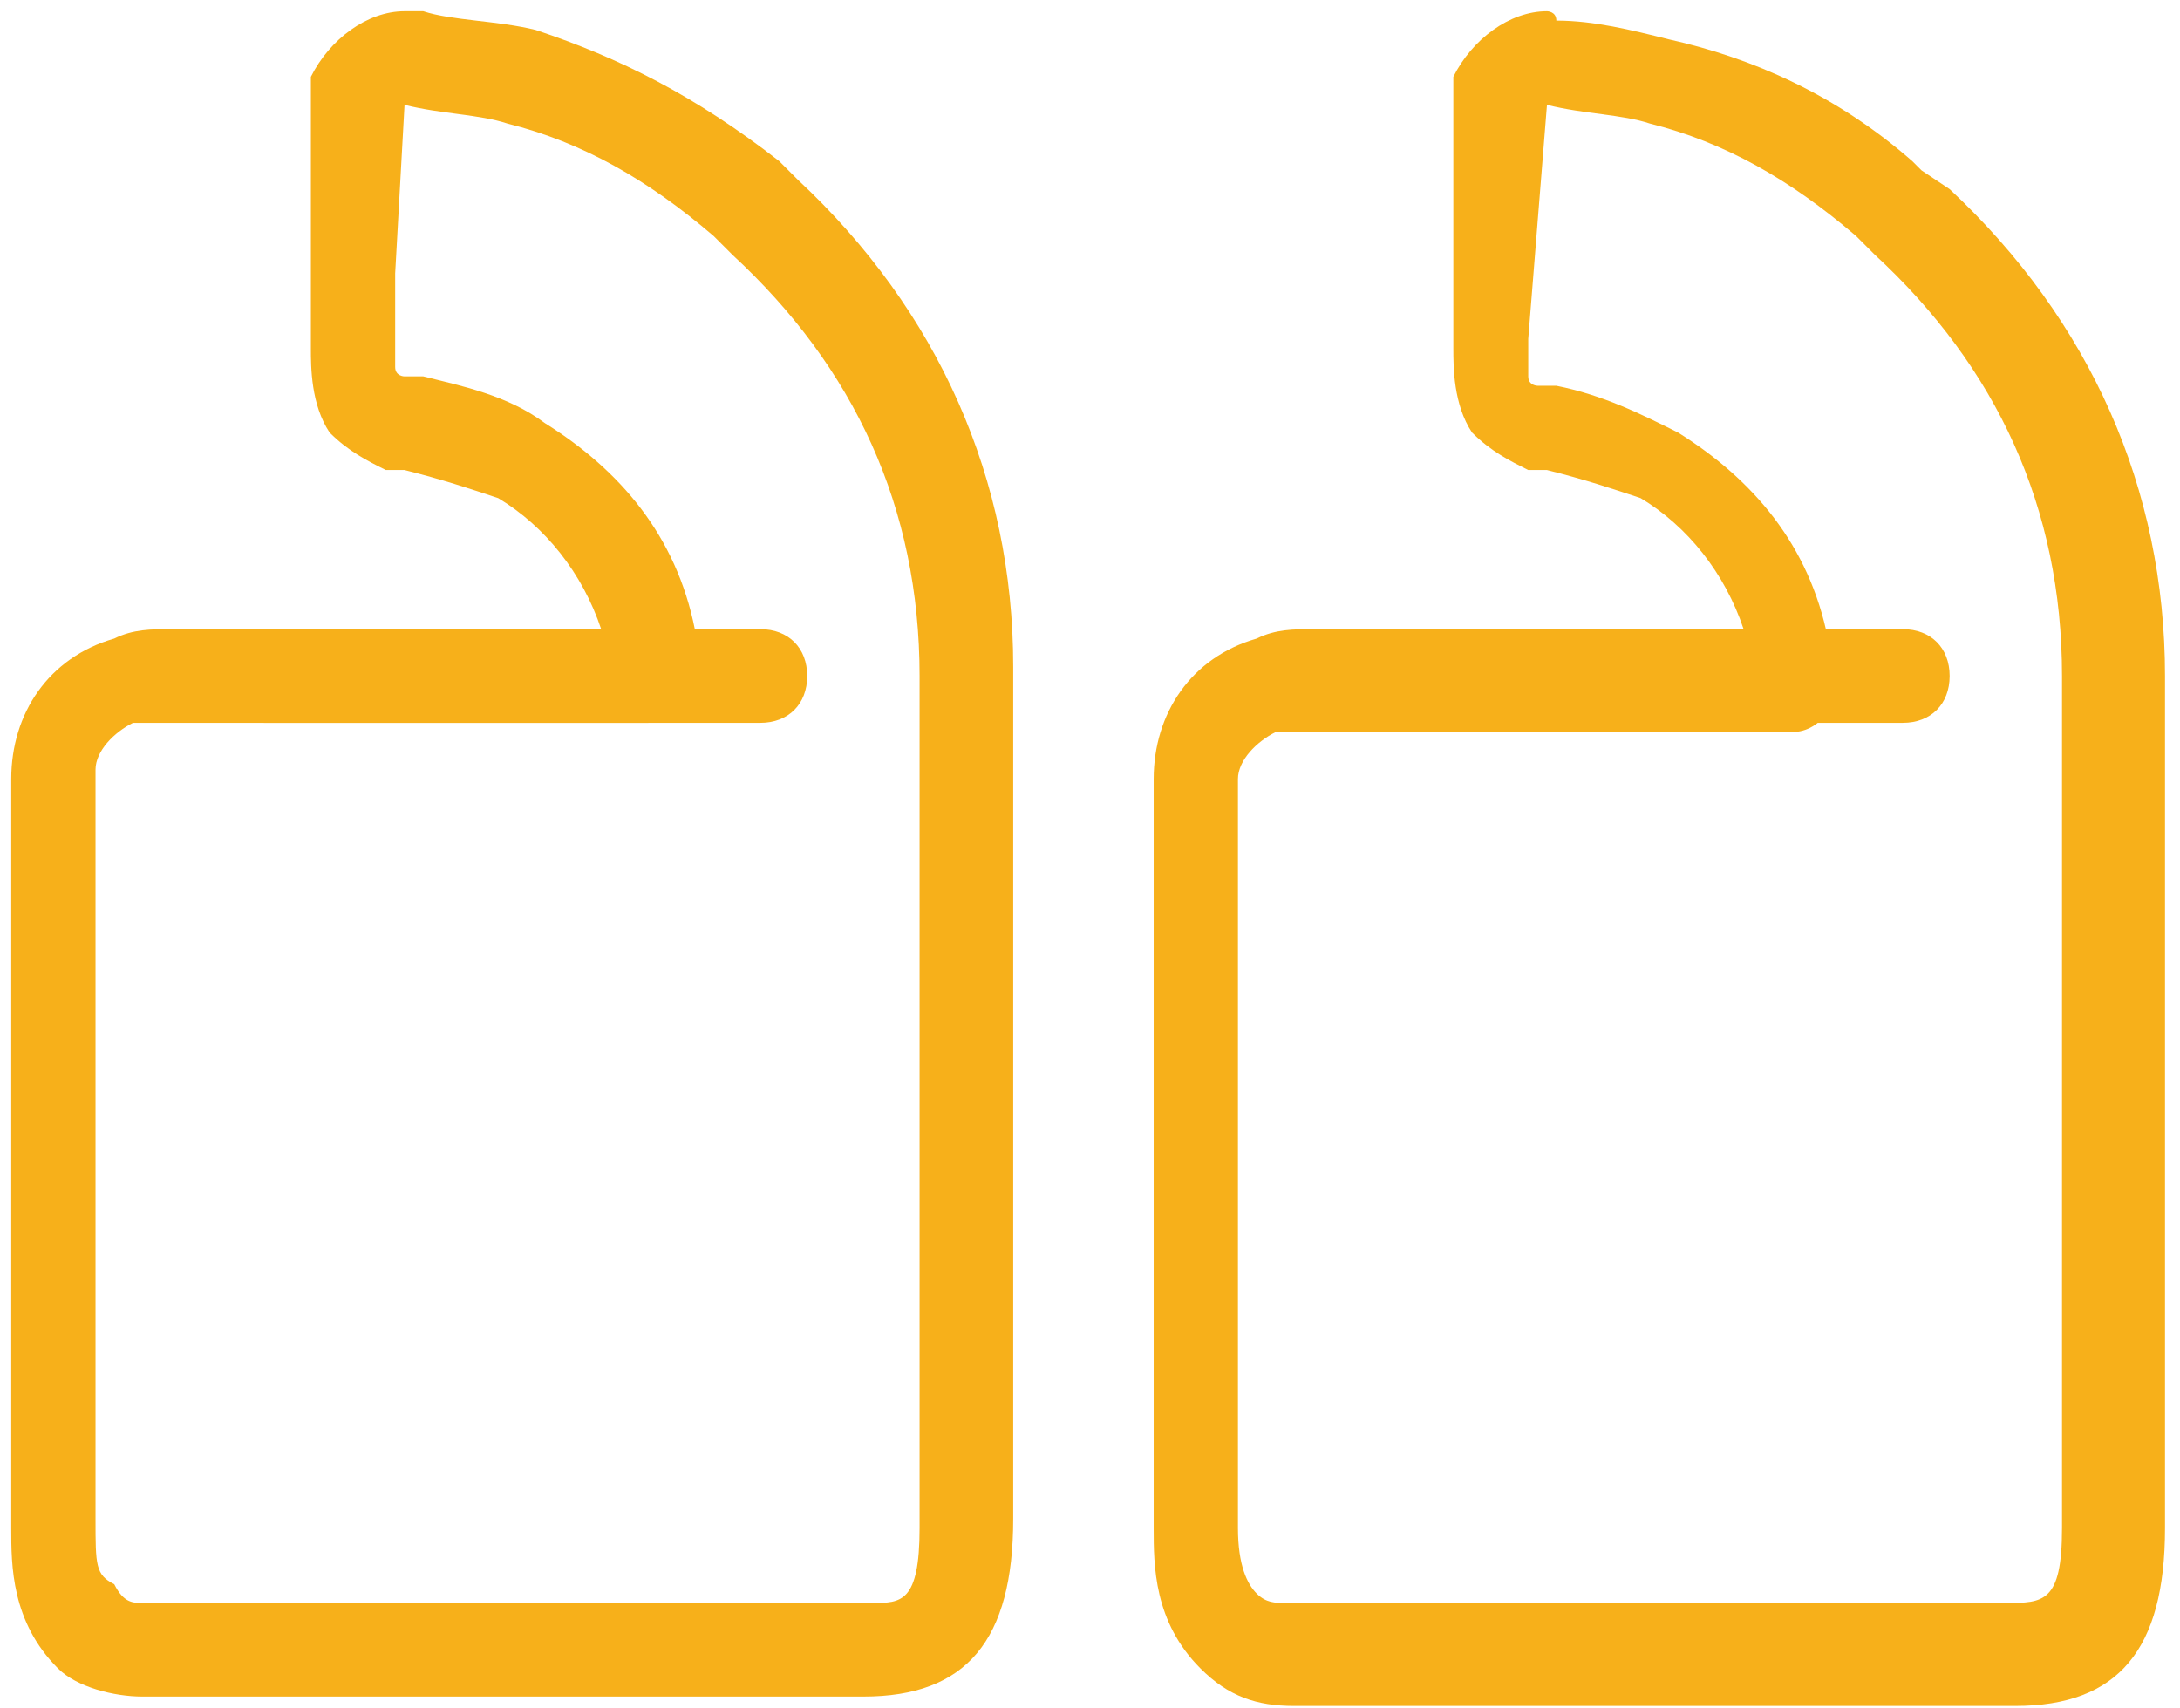 <svg width="97" height="76" viewBox="0 0 97 76" fill="none" xmlns="http://www.w3.org/2000/svg">
	<g clip-path="url(#clip0_574_159)">
		<path d="M18 0.5C16.333 0.5 14.667 1.75 13.833 3.417L13.833 15.5C13.833 16.333 13.833 18 14.667 19.25C15.5 20.083 16.333 20.5 17.167 20.917H18C19.667 21.333 20.917 21.75 22.167 22.167C24.25 23.417 25.917 25.5 26.75 28H7.583C6.75 28 5.917 28 5.083 28.417C2.167 29.25 0.5 31.75 0.5 34.667L0.5 68C0.5 69.667 0.5 72.167 2.583 74.25C3.417 75.083 5.083 75.5 6.333 75.5H38.417C43 75.5 45.083 73 45.083 67.583L45.083 29.667C45.083 21.333 41.75 13.833 35.5 8L34.667 7.167C30.917 4.25 27.583 2.583 23.833 1.333C22.167 0.917 20.083 0.917 18.833 0.5H18ZM18 4.667C19.667 5.083 21.333 5.083 22.583 5.5C25.917 6.333 28.833 8 31.75 10.5L32.583 11.333C38 16.333 40.917 22.583 40.917 30.083L40.917 68C40.917 71.333 40.083 71.333 38.833 71.333H6.333C5.917 71.333 5.5 71.333 5.083 70.5C4.25 70.083 4.25 69.667 4.25 67.583L4.25 34.25C4.25 33.417 5.083 32.583 5.917 32.167H28.833C29.667 32.167 30.083 31.75 30.5 31.333C31.333 30.917 31.333 30.083 31.333 29.667L30.917 28C30.083 23.833 27.583 20.917 24.25 18.833C22.583 17.583 20.5 17.167 18.833 16.75H18C18 16.75 17.583 16.75 17.583 16.333V12.167L18 4.667Z" fill="#F7B01A"/>
		<path d="M33.833 28H11.75C10.5 28 9.667 28.833 9.667 30.083C9.667 31.333 10.5 32.167 11.75 32.167H33.833C35.083 32.167 35.917 31.333 35.917 30.083C35.917 28.833 35.083 28 33.833 28ZM68.833 0.5C67.167 0.5 65.5 1.75 64.667 3.417V15.5C64.667 16.333 64.667 18 65.5 19.25C66.333 20.083 67.167 20.5 68 20.917H68.833C70.5 21.333 71.75 21.75 73 22.167C75.083 23.417 76.75 25.5 77.583 28H58.417C57.583 28 56.75 28 55.917 28.417C53 29.25 51.333 31.75 51.333 34.667L51.333 68C51.333 69.667 51.333 72.167 53.417 74.25C54.667 75.5 55.917 75.917 57.583 75.917L89.667 75.917C94.25 75.917 96.333 73.417 96.333 68V30.083C96.333 21.75 93 14.25 86.75 8.417L85.5 7.583L85.083 7.167C81.75 4.25 78 2.583 74.25 1.75C72.583 1.333 70.917 0.917 69.25 0.917C69.25 0.5 68.833 0.5 68.833 0.5ZM68.833 4.667C70.5 5.083 72.167 5.083 73.417 5.5C76.75 6.333 79.667 8 82.583 10.5L83.417 11.333C88.833 16.333 91.75 22.583 91.75 30.083V68C91.75 71.333 90.917 71.333 89.25 71.333L57.167 71.333C56.75 71.333 56.333 71.333 55.917 70.917C55.5 70.5 55.083 69.667 55.083 68L55.083 34.667C55.083 33.833 55.917 33 56.75 32.583H79.667C80.5 32.583 80.917 32.167 81.333 31.75C81.75 31.333 81.75 30.5 81.75 30.083L81.333 28.417C80.5 24.25 78 21.333 74.667 19.25C73 18.417 71.333 17.583 69.25 17.167H68.417C68.417 17.167 68 17.167 68 16.75V15.083L68.833 4.667Z" fill="#F7B01A"/>
		<path d="M84.667 28L62.583 28C61.333 28 60.5 28.833 60.5 30.083C60.5 31.333 61.333 32.167 62.583 32.167H84.667C85.917 32.167 86.75 31.333 86.75 30.083C86.75 28.833 85.917 28 84.667 28Z" fill="#F7B01A"/>
	</g>
	<defs>
		<clipPath id="clip0_574_159">
			<rect width="97" height="76" fill="white" transform="matrix(1 0 0 -1 0 76)"/>
		</clipPath>
	</defs>
</svg>